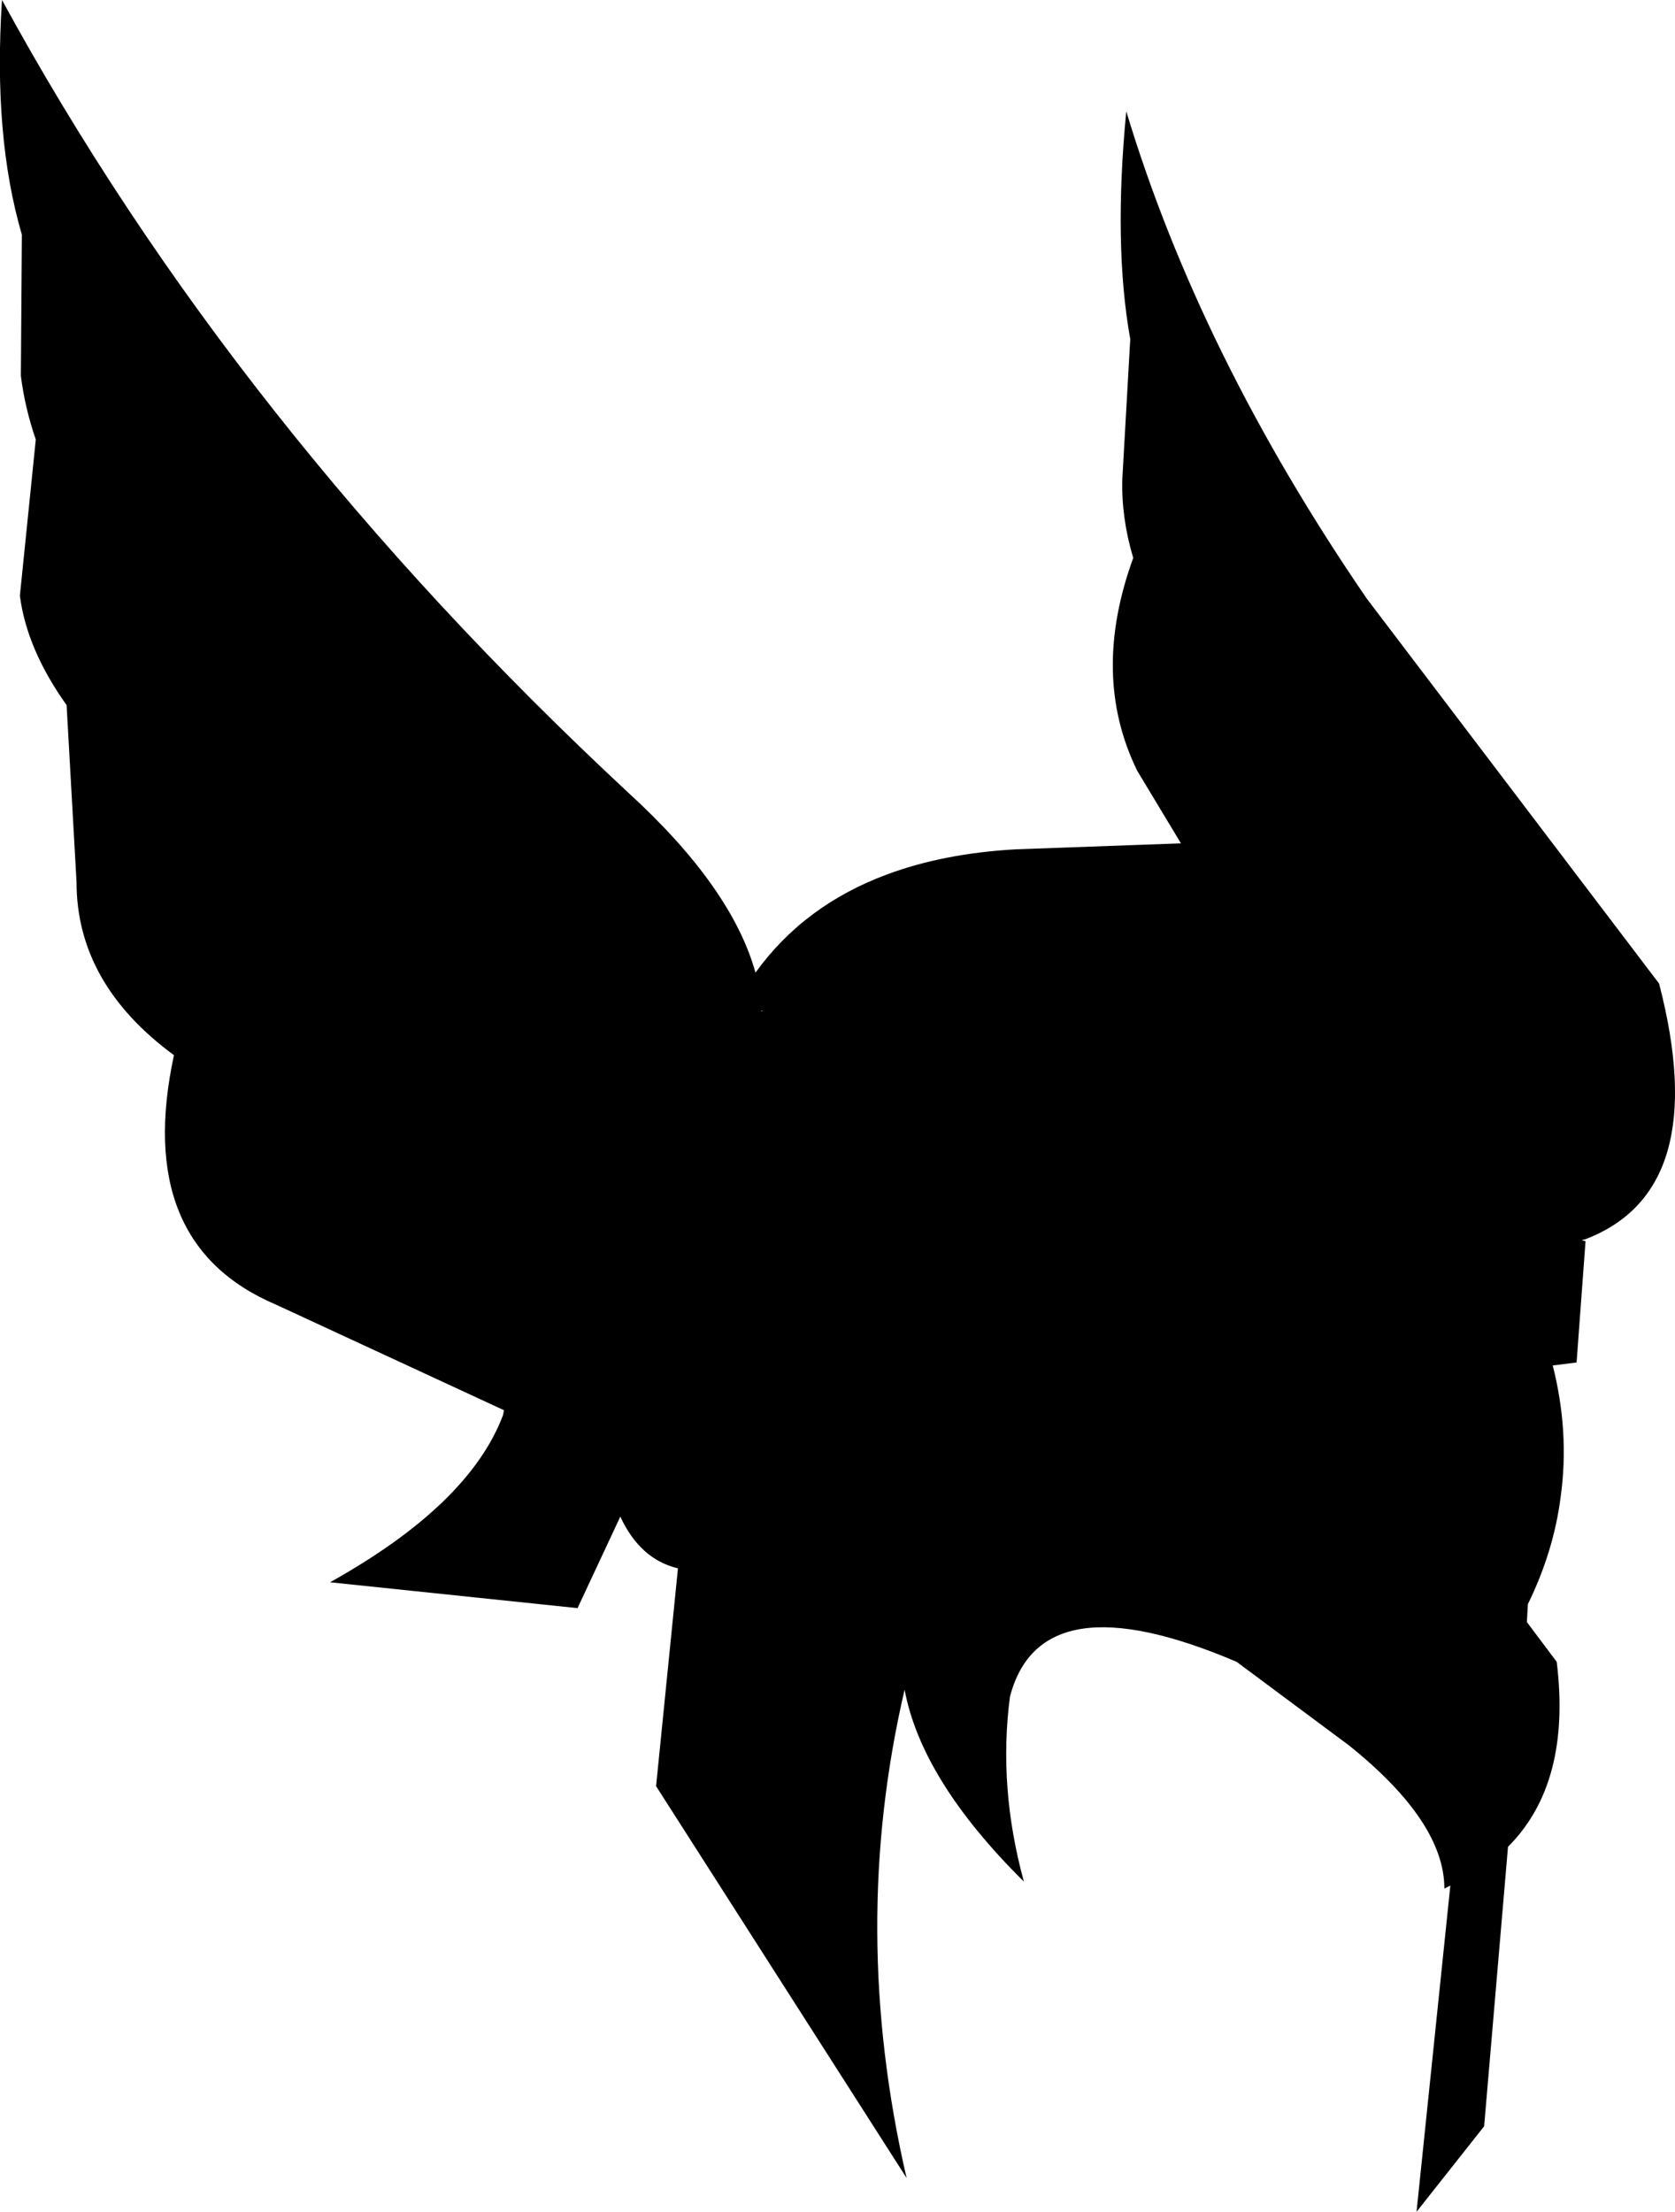 <?xml version="1.0" encoding="UTF-8" standalone="no"?>
<svg xmlns:xlink="http://www.w3.org/1999/xlink" height="111.2px" width="84.25px" xmlns="http://www.w3.org/2000/svg">
  <g transform="matrix(1.0, 0.0, 0.0, 1.0, -174.9, -33.45)">
    <path d="M213.25 84.3 L213.2 84.25 213.2 84.3 213.25 84.3 M254.45 95.8 L254.65 95.85 254.2 101.95 253.0 102.1 Q253.85 105.45 253.4 108.7 253.05 111.45 251.75 114.1 L251.7 115.0 253.2 117.0 Q253.95 123.1 250.75 126.3 L249.55 140.35 246.15 144.65 247.85 128.25 247.55 128.4 Q247.55 125.05 242.75 121.2 L237.1 117.0 Q227.25 112.8 225.7 118.75 225.1 123.3 226.4 128.05 221.25 122.95 220.4 118.4 217.6 130.4 220.5 142.95 L207.9 123.25 209.0 112.3 Q207.1 111.85 206.1 109.7 L203.95 114.3 191.5 113.0 Q198.5 109.1 200.2 104.6 L200.25 104.35 188.8 99.05 Q181.6 96.0 183.65 86.5 178.75 82.9 178.75 77.8 L178.25 68.9 Q176.25 66.1 175.9 63.4 L176.7 55.55 Q176.15 53.95 175.95 52.35 L176.0 45.25 Q174.55 40.3 175.0 33.45 186.7 54.9 206.5 73.3 211.7 78.05 212.9 82.35 215.35 78.95 219.55 77.4 222.4 76.35 226.0 76.15 L234.3 75.85 232.1 72.2 Q229.75 67.4 231.9 61.5 231.3 59.5 231.35 57.55 L231.75 50.5 Q230.9 45.75 231.55 39.05 235.25 51.3 243.65 63.55 L258.35 82.9 Q261.05 93.3 254.65 95.75 L254.45 95.8" fill="#000000" fill-rule="evenodd" stroke="none"/>
  </g>
</svg>
